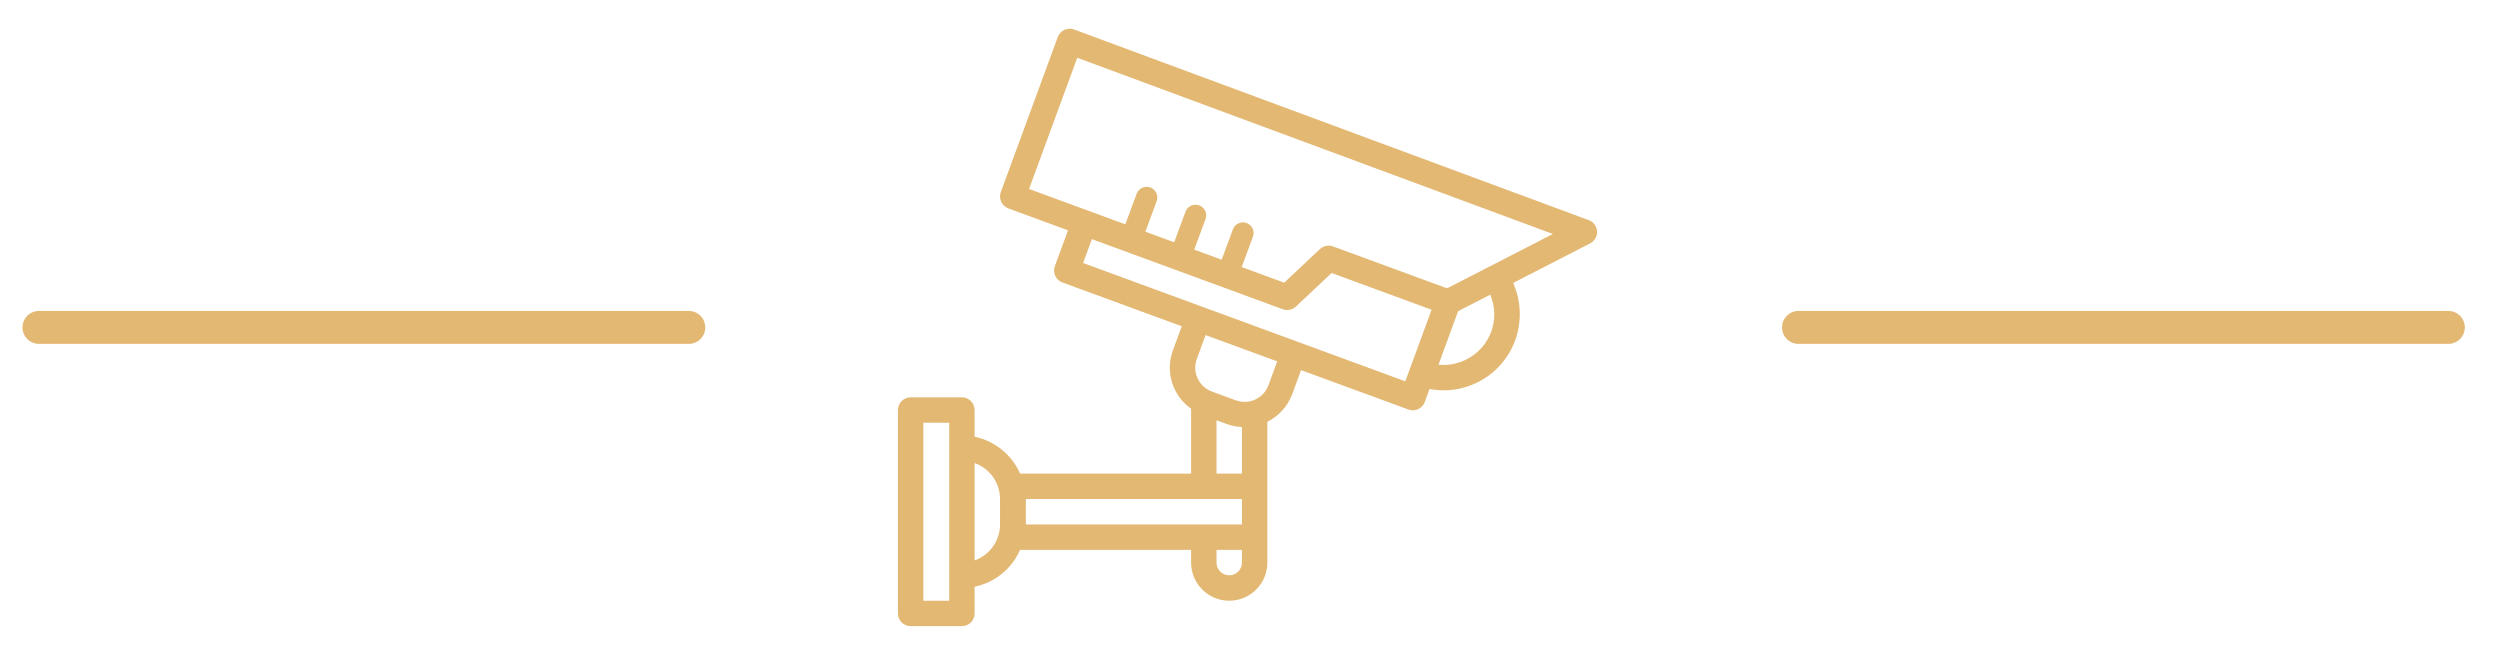 <?xml version="1.0" encoding="UTF-8"?>
<!DOCTYPE svg PUBLIC "-//W3C//DTD SVG 1.1//EN" "http://www.w3.org/Graphics/SVG/1.1/DTD/svg11.dtd">
<!-- Creator: CorelDRAW -->
<svg xmlns="http://www.w3.org/2000/svg" xml:space="preserve" width="31mm" height="8mm" version="1.1" style="shape-rendering:geometricPrecision; text-rendering:geometricPrecision; image-rendering:optimizeQuality; fill-rule:evenodd; clip-rule:evenodd"
viewBox="0 0 3100 800"
 xmlns:xlink="http://www.w3.org/1999/xlink"
 xmlns:xodm="http://www.corel.com/coreldraw/odm/2003">
 <defs>
  <style type="text/css">
   <![CDATA[
    .str0 {stroke:#E3B873;stroke-width:26.46;stroke-linecap:round;stroke-miterlimit:22.926}
    .fil1 {fill:none;fill-rule:nonzero}
    .fil0 {fill:#E3B873;fill-rule:nonzero}
   ]]>
  </style>
 </defs>
 <g id="Слой_x0020_1">
  <g id="_2378014075600">
   <g>
    <path class="fil0" d="M1970.08 273l-638.18 -236.43c-8.16,-3.02 -17.23,1.15 -20.24,9.32 0,0.01 0,0.02 -0.01,0.02l-70.65 192.31c-3,8.17 1.19,17.23 9.36,20.23l0.01 0 73.97 27.16 -16.3 44.41c-2.99,8.17 1.2,17.22 9.36,20.22l147.98 54.33 -10.87 29.6c-9.89,26.51 -0.67,56.35 22.46,72.65l0 80.44 -212.09 0c-10.26,-23.47 -31.27,-40.51 -56.36,-45.71l0 -33.1c0,-8.7 -7.06,-15.76 -15.77,-15.76l-63.55 0c-8.7,0 -15.76,7.06 -15.76,15.76l0 252.2c0,8.71 7.06,15.76 15.76,15.76l63.55 0c8.71,0 15.77,-7.05 15.77,-15.76l0 -33.1c25.09,-5.2 46.1,-22.24 56.36,-45.71l212.09 0 0 15.76c0,26.12 21.17,47.29 47.28,47.29 26.11,0 47.28,-21.17 47.28,-47.29l0 -174.62c14.33,-7.1 25.4,-19.42 30.92,-34.44l10.87 -29.59 133.17 48.86c1.74,0.64 3.57,0.96 5.43,0.96 6.61,0 12.52,-4.12 14.8,-10.33l5.91 -16.09c51.29,9.65 100.69,-24.09 110.33,-75.38 3.57,-18.95 1.26,-38.54 -6.63,-56.13l95.55 -49.07c7.75,-3.97 10.81,-13.47 6.84,-21.21 -1.8,-3.52 -4.85,-6.23 -8.56,-7.6l-0.08 0.04zm-461.59 248.19l13.05 4.73c5.94,2.13 12.17,3.35 18.48,3.62l0 57.72 -31.53 0 0 -66.07zm-331.49 223.7l-32.03 0 0 -220.68 32.03 0 0 220.68zm63.04 -94.57c-0.02,20.03 -12.64,37.88 -31.52,44.59l0 -120.71c18.88,6.7 31.5,24.55 31.52,44.59l0 31.53zm32.02 -31.53l267.96 0 0 31.53 -267.96 0 0 -31.53zm252.19 94.57c-8.7,0 -15.76,-7.06 -15.76,-15.76l0 -15.76 31.53 0 0 15.76c0,8.7 -7.06,15.76 -15.77,15.76zm59.48 -265.27l-10.87 29.6c-6.01,16.32 -24.11,24.7 -40.44,18.7l-29.65 -10.86c-16.34,-6 -24.73,-24.1 -18.73,-40.44 0,0 0,0 0,-0.01l10.88 -29.58 79.89 29.33 8.92 3.26zm158.84 24.74l-399.51 -146.7 10.89 -29.6 236.72 86.94c5.61,2.03 11.89,0.76 16.25,-3.32l44.23 -41.64 124.02 45.55 -32.6 88.77zm106.57 -61.59c-9.99,26.93 -36.85,43.75 -65.43,40.98l24.35 -66.35 39.79 -20.48c6.22,14.56 6.68,30.96 1.29,45.85zm-53.2 -54.5c-0.84,0.07 -1.66,0.21 -2.48,0.43l-140.53 -51.6c-5.6,-2.06 -11.89,-0.78 -16.24,3.31l-44.29 41.64 -316.37 -116.18 59.76 -162.71 589.75 218.49 -129.6 66.62z"/>
    <path class="fil1 str0" d="M1421.83 244.9l-13.9 37.57m74.48 -15.34l-13.9 37.56m72.69 -15.7l-13.9 37.57"/>
   </g>
   <path class="fil0" d="M48.3 385.59l805.82 0c11.28,-0.01 20.42,9.13 20.42,20.4l0 0.01c0,11.27 -9.14,20.41 -20.42,20.41l-805.82 0.01c-11.27,-0.01 -20.41,-9.15 -20.41,-20.43l-0.01 0.01c0.01,-11.28 9.15,-20.42 20.43,-20.42l-0.01 0.01z"/>
   <path class="fil0" d="M2230.14 385.59l805.82 0c11.28,-0.01 20.42,9.13 20.42,20.4l0 0.01c0,11.27 -9.14,20.41 -20.42,20.41l-805.82 0.01c-11.27,-0.01 -20.41,-9.15 -20.41,-20.43l-0.01 0.01c0.01,-11.28 9.15,-20.42 20.43,-20.42l-0.01 0.01z"/>
  </g>
 </g>
</svg>

